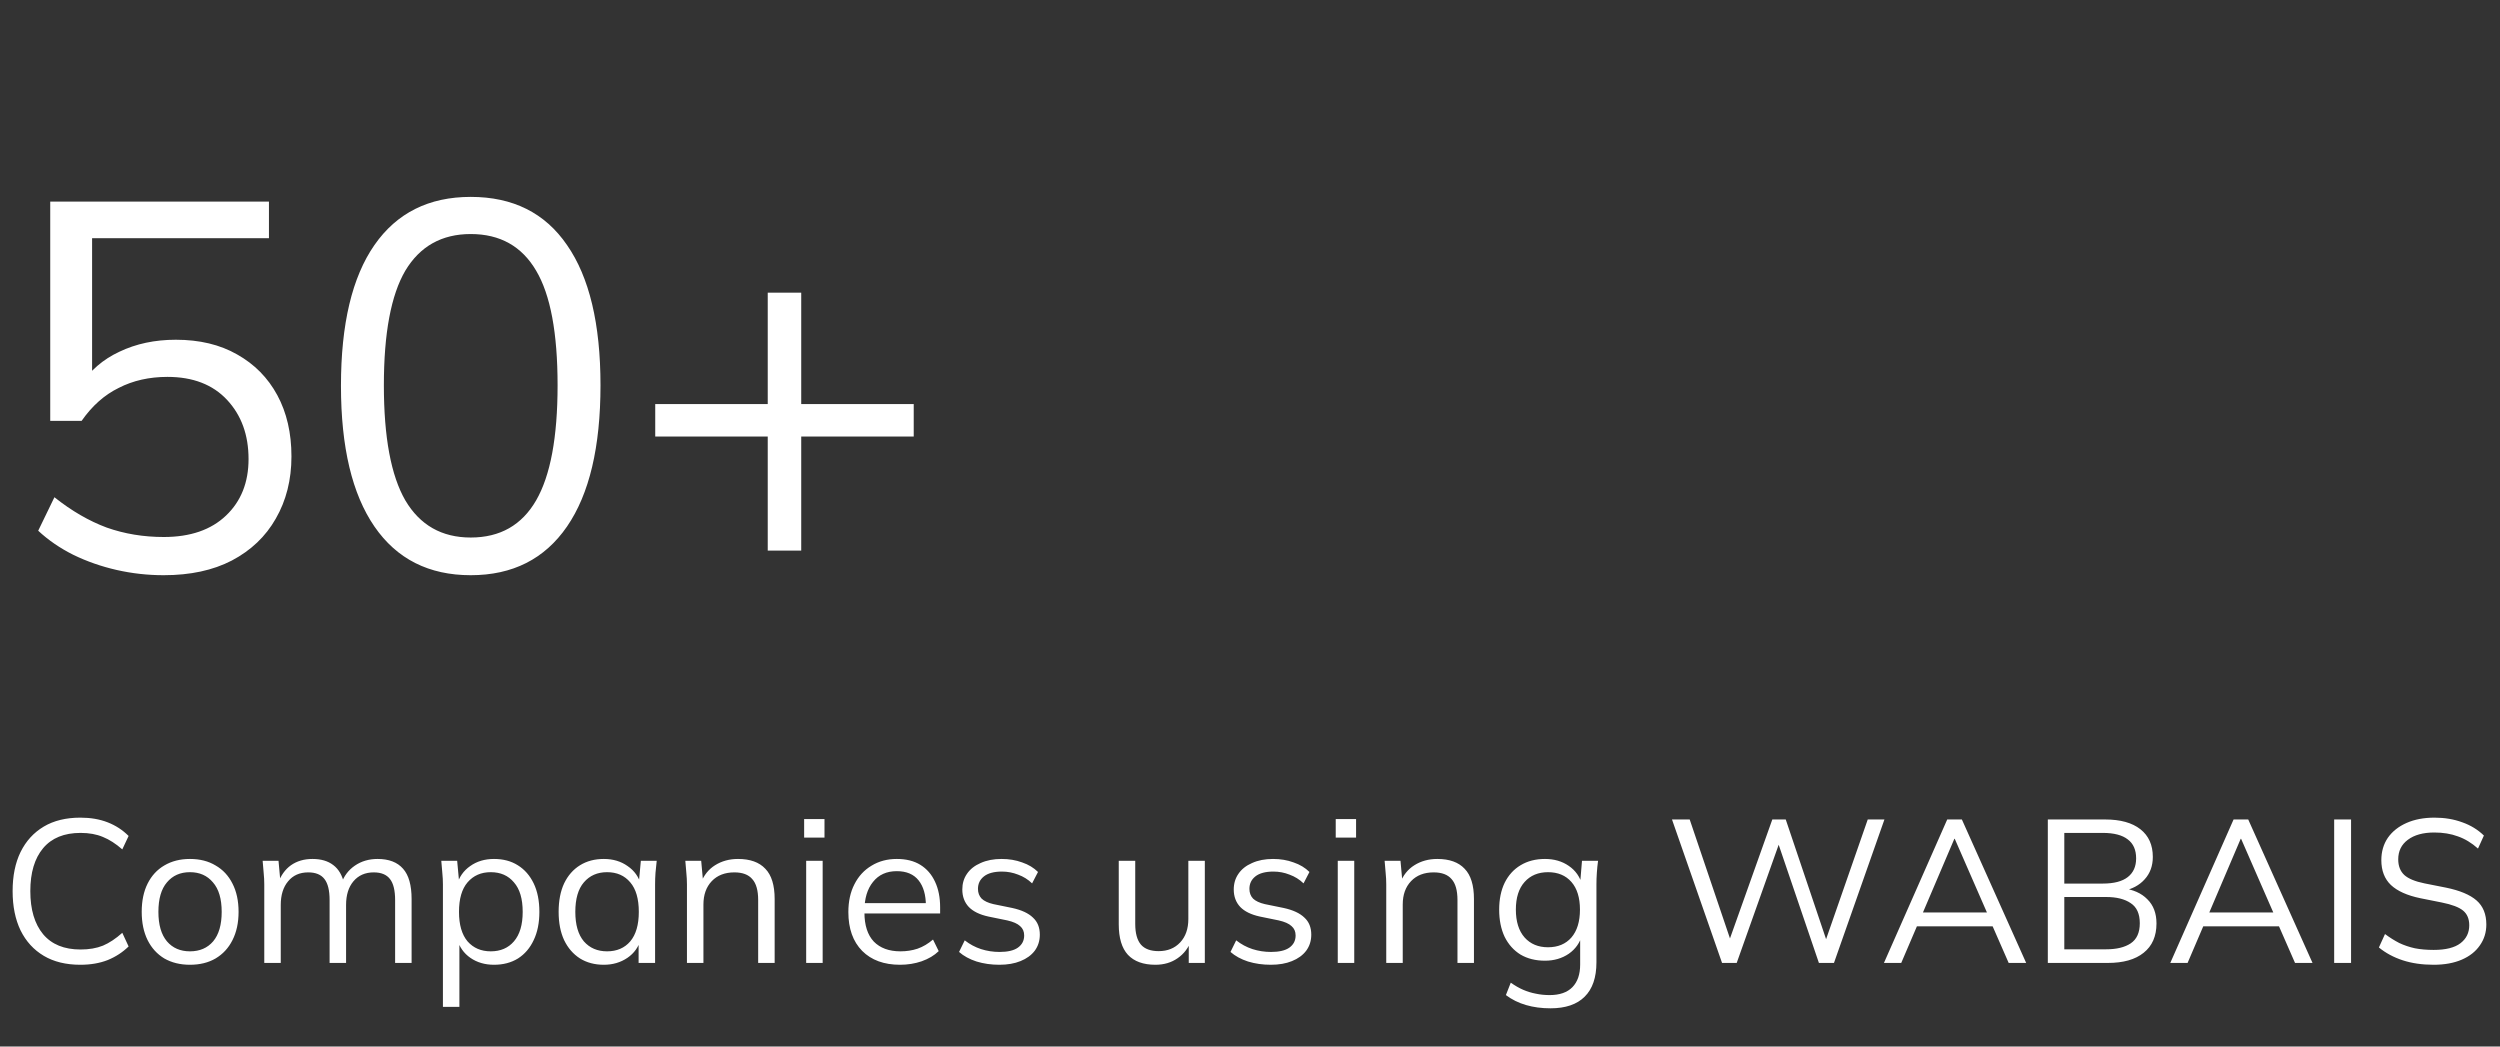 <svg width="172" height="72" viewBox="0 0 172 72" fill="none" xmlns="http://www.w3.org/2000/svg">
<rect x="0" y="0" width="172" height="72" fill="#333333" stroke="none"/>
<g clip-path="url(#clip0_61_565)">
<path d="M11.268 39.574C10.164 39.574 9.084 39.454 8.028 39.214C6.972 38.974 5.976 38.626 5.04 38.17C4.128 37.714 3.324 37.162 2.628 36.514L3.744 34.21C4.92 35.146 6.12 35.842 7.344 36.298C8.568 36.73 9.876 36.946 11.268 36.946C13.092 36.946 14.52 36.454 15.552 35.47C16.584 34.486 17.1 33.19 17.1 31.582C17.1 29.926 16.608 28.57 15.624 27.514C14.64 26.458 13.272 25.93 11.52 25.93C10.272 25.93 9.156 26.182 8.172 26.686C7.188 27.166 6.336 27.922 5.616 28.954H3.456V13.87H18.504V16.39H6.336V26.506H5.544C6.192 25.498 7.08 24.73 8.208 24.202C9.36 23.65 10.656 23.374 12.096 23.374C13.728 23.374 15.132 23.71 16.308 24.382C17.508 25.054 18.432 25.99 19.08 27.19C19.728 28.39 20.052 29.794 20.052 31.402C20.052 33.01 19.692 34.438 18.972 35.686C18.276 36.91 17.268 37.87 15.948 38.566C14.652 39.238 13.092 39.574 11.268 39.574ZM32.386 39.574C29.506 39.574 27.298 38.458 25.762 36.226C24.226 33.994 23.458 30.766 23.458 26.542C23.458 22.294 24.226 19.066 25.762 16.858C27.298 14.65 29.506 13.546 32.386 13.546C35.29 13.546 37.498 14.65 39.01 16.858C40.546 19.066 41.314 22.282 41.314 26.506C41.314 30.754 40.546 33.994 39.01 36.226C37.474 38.458 35.266 39.574 32.386 39.574ZM32.386 36.982C34.402 36.982 35.902 36.13 36.886 34.426C37.87 32.722 38.362 30.082 38.362 26.506C38.362 22.906 37.87 20.278 36.886 18.622C35.902 16.942 34.402 16.102 32.386 16.102C30.394 16.102 28.894 16.942 27.886 18.622C26.902 20.302 26.41 22.93 26.41 26.506C26.41 30.082 26.902 32.722 27.886 34.426C28.894 36.13 30.394 36.982 32.386 36.982ZM52.82 37.882V30.034H45.08V27.802H52.82V20.134H55.124V27.802H62.864V30.034H55.124V37.882H52.82Z" fill="white"/>
<path d="M5.53 66.376C4.541 66.376 3.701 66.171 3.01 65.76C2.319 65.349 1.787 64.766 1.414 64.01C1.05 63.254 0.868 62.353 0.868 61.308C0.868 60.263 1.05 59.367 1.414 58.62C1.787 57.864 2.319 57.281 3.01 56.87C3.701 56.459 4.541 56.254 5.53 56.254C6.23 56.254 6.855 56.361 7.406 56.576C7.957 56.791 8.437 57.103 8.848 57.514L8.414 58.438C7.966 58.046 7.523 57.761 7.084 57.584C6.645 57.397 6.132 57.304 5.544 57.304C4.415 57.304 3.556 57.654 2.968 58.354C2.38 59.054 2.086 60.039 2.086 61.308C2.086 62.577 2.38 63.567 2.968 64.276C3.556 64.976 4.415 65.326 5.544 65.326C6.132 65.326 6.645 65.237 7.084 65.06C7.523 64.873 7.966 64.579 8.414 64.178L8.848 65.116C8.437 65.517 7.957 65.83 7.406 66.054C6.855 66.269 6.23 66.376 5.53 66.376ZM13.068 66.376C12.396 66.376 11.808 66.231 11.304 65.942C10.809 65.643 10.427 65.223 10.156 64.682C9.885 64.131 9.75 63.483 9.75 62.736C9.75 61.98 9.885 61.331 10.156 60.79C10.427 60.249 10.809 59.833 11.304 59.544C11.808 59.245 12.396 59.096 13.068 59.096C13.749 59.096 14.338 59.245 14.832 59.544C15.336 59.833 15.723 60.249 15.994 60.79C16.274 61.331 16.414 61.98 16.414 62.736C16.414 63.483 16.274 64.131 15.994 64.682C15.723 65.223 15.336 65.643 14.832 65.942C14.338 66.231 13.749 66.376 13.068 66.376ZM13.068 65.452C13.74 65.452 14.272 65.223 14.664 64.766C15.056 64.299 15.252 63.623 15.252 62.736C15.252 61.84 15.052 61.163 14.65 60.706C14.258 60.239 13.731 60.006 13.068 60.006C12.405 60.006 11.878 60.239 11.486 60.706C11.094 61.163 10.898 61.84 10.898 62.736C10.898 63.623 11.094 64.299 11.486 64.766C11.878 65.223 12.405 65.452 13.068 65.452ZM18.182 66.25V60.846C18.182 60.585 18.168 60.319 18.14 60.048C18.122 59.768 18.098 59.493 18.07 59.222H19.162L19.302 60.762H19.134C19.321 60.23 19.615 59.819 20.016 59.53C20.427 59.241 20.922 59.096 21.5 59.096C22.088 59.096 22.564 59.236 22.928 59.516C23.302 59.796 23.553 60.23 23.684 60.818H23.474C23.651 60.286 23.964 59.866 24.412 59.558C24.86 59.25 25.383 59.096 25.98 59.096C26.755 59.096 27.338 59.32 27.73 59.768C28.122 60.207 28.318 60.902 28.318 61.854V66.25H27.184V61.924C27.184 61.261 27.067 60.781 26.834 60.482C26.601 60.174 26.227 60.02 25.714 60.02C25.126 60.02 24.66 60.225 24.314 60.636C23.978 61.037 23.81 61.579 23.81 62.26V66.25H22.676V61.924C22.676 61.261 22.559 60.781 22.326 60.482C22.093 60.174 21.72 60.02 21.206 60.02C20.618 60.02 20.156 60.225 19.82 60.636C19.484 61.037 19.316 61.579 19.316 62.26V66.25H18.182ZM30.473 69.274V60.846C30.473 60.585 30.459 60.319 30.431 60.048C30.413 59.768 30.389 59.493 30.361 59.222H31.453L31.607 60.888H31.439C31.588 60.337 31.892 59.903 32.349 59.586C32.806 59.259 33.352 59.096 33.987 59.096C34.622 59.096 35.168 59.241 35.625 59.53C36.092 59.819 36.456 60.235 36.717 60.776C36.978 61.317 37.109 61.971 37.109 62.736C37.109 63.492 36.978 64.141 36.717 64.682C36.465 65.223 36.106 65.643 35.639 65.942C35.172 66.231 34.622 66.376 33.987 66.376C33.362 66.376 32.821 66.217 32.363 65.9C31.906 65.583 31.602 65.149 31.453 64.598H31.607V69.274H30.473ZM33.763 65.452C34.435 65.452 34.967 65.223 35.359 64.766C35.761 64.299 35.961 63.623 35.961 62.736C35.961 61.84 35.761 61.163 35.359 60.706C34.967 60.239 34.435 60.006 33.763 60.006C33.1 60.006 32.569 60.239 32.167 60.706C31.775 61.163 31.579 61.84 31.579 62.736C31.579 63.623 31.775 64.299 32.167 64.766C32.569 65.223 33.1 65.452 33.763 65.452ZM41.542 66.376C40.916 66.376 40.37 66.231 39.904 65.942C39.437 65.643 39.073 65.223 38.812 64.682C38.56 64.141 38.434 63.492 38.434 62.736C38.434 61.971 38.56 61.317 38.812 60.776C39.073 60.235 39.437 59.819 39.904 59.53C40.37 59.241 40.916 59.096 41.542 59.096C42.176 59.096 42.722 59.259 43.18 59.586C43.646 59.903 43.954 60.337 44.104 60.888H43.936L44.09 59.222H45.182C45.154 59.493 45.126 59.768 45.098 60.048C45.079 60.319 45.07 60.585 45.07 60.846V66.25H43.936V64.598H44.09C43.94 65.149 43.632 65.583 43.166 65.9C42.699 66.217 42.158 66.376 41.542 66.376ZM41.766 65.452C42.438 65.452 42.97 65.223 43.362 64.766C43.754 64.299 43.95 63.623 43.95 62.736C43.95 61.84 43.754 61.163 43.362 60.706C42.97 60.239 42.438 60.006 41.766 60.006C41.103 60.006 40.571 60.239 40.17 60.706C39.778 61.163 39.582 61.84 39.582 62.736C39.582 63.623 39.778 64.299 40.17 64.766C40.571 65.223 41.103 65.452 41.766 65.452ZM47.262 66.25V60.846C47.262 60.585 47.248 60.319 47.22 60.048C47.202 59.768 47.178 59.493 47.15 59.222H48.242L48.382 60.762H48.214C48.42 60.221 48.746 59.81 49.194 59.53C49.652 59.241 50.179 59.096 50.776 59.096C51.607 59.096 52.232 59.32 52.652 59.768C53.082 60.207 53.296 60.902 53.296 61.854V66.25H52.162V61.924C52.162 61.261 52.027 60.781 51.756 60.482C51.495 60.174 51.084 60.02 50.524 60.02C49.871 60.02 49.353 60.221 48.97 60.622C48.588 61.023 48.396 61.56 48.396 62.232V66.25H47.262ZM55.465 66.25V59.222H56.599V66.25H55.465ZM55.325 57.626V56.352H56.725V57.626H55.325ZM61.923 66.376C60.822 66.376 59.954 66.059 59.319 65.424C58.685 64.78 58.367 63.889 58.367 62.75C58.367 62.013 58.507 61.373 58.787 60.832C59.067 60.281 59.459 59.857 59.963 59.558C60.467 59.25 61.046 59.096 61.699 59.096C62.343 59.096 62.885 59.231 63.323 59.502C63.762 59.773 64.098 60.16 64.331 60.664C64.565 61.159 64.681 61.747 64.681 62.428V62.848H59.235V62.134H63.939L63.701 62.316C63.701 61.569 63.533 60.986 63.197 60.566C62.861 60.146 62.362 59.936 61.699 59.936C60.999 59.936 60.453 60.183 60.061 60.678C59.669 61.163 59.473 61.821 59.473 62.652V62.778C59.473 63.655 59.688 64.323 60.117 64.78C60.556 65.228 61.167 65.452 61.951 65.452C62.371 65.452 62.763 65.391 63.127 65.27C63.501 65.139 63.855 64.929 64.191 64.64L64.583 65.438C64.275 65.737 63.883 65.97 63.407 66.138C62.941 66.297 62.446 66.376 61.923 66.376ZM68.754 66.376C68.195 66.376 67.672 66.301 67.186 66.152C66.701 65.993 66.3 65.774 65.983 65.494L66.374 64.696C66.72 64.967 67.093 65.167 67.495 65.298C67.905 65.429 68.33 65.494 68.769 65.494C69.329 65.494 69.749 65.396 70.028 65.2C70.318 64.995 70.463 64.715 70.463 64.36C70.463 64.089 70.369 63.875 70.183 63.716C70.005 63.548 69.711 63.417 69.3 63.324L67.999 63.058C67.401 62.927 66.953 62.708 66.654 62.4C66.356 62.083 66.207 61.681 66.207 61.196C66.207 60.785 66.314 60.426 66.528 60.118C66.743 59.801 67.056 59.553 67.466 59.376C67.877 59.189 68.358 59.096 68.909 59.096C69.422 59.096 69.893 59.175 70.323 59.334C70.761 59.483 71.125 59.703 71.415 59.992L71.008 60.776C70.728 60.505 70.406 60.305 70.043 60.174C69.688 60.034 69.319 59.964 68.936 59.964C68.386 59.964 67.971 60.076 67.691 60.3C67.42 60.515 67.284 60.799 67.284 61.154C67.284 61.425 67.368 61.649 67.537 61.826C67.714 61.994 67.984 62.12 68.349 62.204L69.65 62.47C70.285 62.61 70.757 62.829 71.064 63.128C71.382 63.417 71.54 63.809 71.54 64.304C71.54 64.724 71.424 65.093 71.191 65.41C70.957 65.718 70.63 65.956 70.21 66.124C69.8 66.292 69.314 66.376 68.754 66.376ZM79.49 66.376C78.66 66.376 78.03 66.147 77.6 65.69C77.18 65.233 76.97 64.533 76.97 63.59V59.222H78.104V63.562C78.104 64.206 78.235 64.682 78.496 64.99C78.758 65.289 79.164 65.438 79.714 65.438C80.33 65.438 80.825 65.237 81.198 64.836C81.572 64.435 81.758 63.898 81.758 63.226V59.222H82.892V66.25H81.786V64.668H81.968C81.772 65.209 81.455 65.629 81.016 65.928C80.587 66.227 80.078 66.376 79.49 66.376ZM87.43 66.376C86.87 66.376 86.348 66.301 85.862 66.152C85.377 65.993 84.976 65.774 84.658 65.494L85.05 64.696C85.396 64.967 85.769 65.167 86.17 65.298C86.581 65.429 87.006 65.494 87.444 65.494C88.004 65.494 88.424 65.396 88.704 65.2C88.994 64.995 89.138 64.715 89.138 64.36C89.138 64.089 89.045 63.875 88.858 63.716C88.681 63.548 88.387 63.417 87.976 63.324L86.674 63.058C86.077 62.927 85.629 62.708 85.33 62.4C85.032 62.083 84.882 61.681 84.882 61.196C84.882 60.785 84.99 60.426 85.204 60.118C85.419 59.801 85.732 59.553 86.142 59.376C86.553 59.189 87.034 59.096 87.584 59.096C88.098 59.096 88.569 59.175 88.998 59.334C89.437 59.483 89.801 59.703 90.09 59.992L89.684 60.776C89.404 60.505 89.082 60.305 88.718 60.174C88.364 60.034 87.995 59.964 87.612 59.964C87.062 59.964 86.646 60.076 86.366 60.3C86.096 60.515 85.96 60.799 85.96 61.154C85.96 61.425 86.044 61.649 86.212 61.826C86.39 61.994 86.66 62.12 87.024 62.204L88.326 62.47C88.961 62.61 89.432 62.829 89.74 63.128C90.058 63.417 90.216 63.809 90.216 64.304C90.216 64.724 90.1 65.093 89.866 65.41C89.633 65.718 89.306 65.956 88.886 66.124C88.476 66.292 87.99 66.376 87.43 66.376ZM92.038 66.25V59.222H93.172V66.25H92.038ZM91.898 57.626V56.352H93.298V57.626H91.898ZM95.374 66.25V60.846C95.374 60.585 95.36 60.319 95.332 60.048C95.313 59.768 95.29 59.493 95.262 59.222H96.354L96.494 60.762H96.326C96.531 60.221 96.858 59.81 97.306 59.53C97.763 59.241 98.29 59.096 98.888 59.096C99.718 59.096 100.344 59.32 100.764 59.768C101.193 60.207 101.408 60.902 101.408 61.854V66.25H100.274V61.924C100.274 61.261 100.138 60.781 99.868 60.482C99.606 60.174 99.196 60.02 98.636 60.02C97.982 60.02 97.464 60.221 97.082 60.622C96.699 61.023 96.508 61.56 96.508 62.232V66.25H95.374ZM106.671 69.372C106.064 69.372 105.504 69.297 104.991 69.148C104.477 68.999 104.015 68.77 103.605 68.462L103.941 67.608C104.23 67.813 104.515 67.977 104.795 68.098C105.075 68.219 105.364 68.308 105.663 68.364C105.961 68.429 106.279 68.462 106.615 68.462C107.305 68.462 107.828 68.28 108.183 67.916C108.537 67.552 108.715 67.034 108.715 66.362V64.304H108.855C108.705 64.855 108.397 65.293 107.931 65.62C107.464 65.937 106.918 66.096 106.293 66.096C105.649 66.096 105.089 65.956 104.613 65.676C104.146 65.387 103.782 64.981 103.521 64.458C103.269 63.926 103.143 63.301 103.143 62.582C103.143 61.873 103.269 61.257 103.521 60.734C103.782 60.211 104.146 59.81 104.613 59.53C105.089 59.241 105.649 59.096 106.293 59.096C106.927 59.096 107.473 59.255 107.931 59.572C108.397 59.889 108.705 60.328 108.855 60.888L108.715 60.748L108.841 59.222H109.947C109.909 59.493 109.881 59.768 109.863 60.048C109.844 60.319 109.835 60.585 109.835 60.846V66.208C109.835 67.253 109.564 68.042 109.023 68.574C108.491 69.106 107.707 69.372 106.671 69.372ZM106.503 65.172C107.184 65.172 107.721 64.948 108.113 64.5C108.505 64.043 108.701 63.403 108.701 62.582C108.701 61.761 108.505 61.126 108.113 60.678C107.721 60.23 107.184 60.006 106.503 60.006C105.831 60.006 105.294 60.23 104.893 60.678C104.491 61.126 104.291 61.761 104.291 62.582C104.291 63.403 104.491 64.043 104.893 64.5C105.294 64.948 105.831 65.172 106.503 65.172ZM118.477 66.25L115.033 56.38H116.251L119.261 65.27H118.771L121.935 56.38H122.859L125.855 65.27H125.407L128.501 56.38H129.649L126.177 66.25H125.141L122.229 57.696H122.523L119.485 66.25H118.477ZM129.615 66.25L133.969 56.38H134.977L139.401 66.25H138.197L136.965 63.436L137.483 63.73H131.449L132.009 63.436L130.805 66.25H129.615ZM134.459 57.71L132.191 63.03L131.855 62.778H137.063L136.811 63.03L134.487 57.71H134.459ZM140.89 66.25V56.38H144.838C145.884 56.38 146.691 56.604 147.26 57.052C147.83 57.5 148.114 58.135 148.114 58.956C148.114 59.572 147.928 60.085 147.554 60.496C147.19 60.907 146.682 61.177 146.028 61.308V61.112C146.756 61.196 147.326 61.448 147.736 61.868C148.156 62.279 148.366 62.834 148.366 63.534C148.366 64.411 148.072 65.083 147.484 65.55C146.906 66.017 146.084 66.25 145.02 66.25H140.89ZM142.024 65.312H144.908C145.618 65.312 146.178 65.177 146.588 64.906C147.008 64.626 147.218 64.164 147.218 63.52C147.218 62.867 147.008 62.405 146.588 62.134C146.178 61.854 145.618 61.714 144.908 61.714H142.024V65.312ZM142.024 60.79H144.67C145.436 60.79 146.01 60.641 146.392 60.342C146.775 60.043 146.966 59.614 146.966 59.054C146.966 58.475 146.775 58.041 146.392 57.752C146.01 57.453 145.436 57.304 144.67 57.304H142.024V60.79ZM149.316 66.25L153.67 56.38H154.678L159.102 66.25H157.898L156.666 63.436L157.184 63.73H151.15L151.71 63.436L150.506 66.25H149.316ZM154.16 57.71L151.892 63.03L151.556 62.778H156.764L156.512 63.03L154.188 57.71H154.16ZM160.591 66.25V56.38H161.753V66.25H160.591ZM167.434 66.376C166.641 66.376 165.932 66.273 165.306 66.068C164.681 65.863 164.135 65.569 163.668 65.186L164.088 64.262C164.415 64.505 164.742 64.71 165.068 64.878C165.404 65.037 165.764 65.158 166.146 65.242C166.529 65.317 166.958 65.354 167.434 65.354C168.265 65.354 168.881 65.2 169.282 64.892C169.684 64.584 169.884 64.173 169.884 63.66C169.884 63.221 169.744 62.885 169.464 62.652C169.184 62.419 168.694 62.232 167.994 62.092L166.524 61.798C165.619 61.611 164.942 61.308 164.494 60.888C164.056 60.468 163.836 59.899 163.836 59.18C163.836 58.592 163.986 58.079 164.284 57.64C164.592 57.201 165.022 56.861 165.572 56.618C166.123 56.375 166.762 56.254 167.49 56.254C168.19 56.254 168.83 56.361 169.408 56.576C169.987 56.781 170.482 57.085 170.892 57.486L170.486 58.382C170.048 57.99 169.586 57.71 169.1 57.542C168.624 57.365 168.083 57.276 167.476 57.276C166.711 57.276 166.104 57.444 165.656 57.78C165.218 58.107 164.998 58.555 164.998 59.124C164.998 59.581 165.138 59.941 165.418 60.202C165.698 60.454 166.16 60.645 166.804 60.776L168.288 61.07C169.24 61.266 169.94 61.56 170.388 61.952C170.836 62.344 171.06 62.895 171.06 63.604C171.06 64.145 170.911 64.626 170.612 65.046C170.323 65.466 169.908 65.793 169.366 66.026C168.825 66.259 168.181 66.376 167.434 66.376Z" fill="white"/>
</g>
<defs>
<clipPath id="clip0_61_565">
<rect width="172" height="71" fill="white" transform="translate(0 0.25)"/>
</clipPath>
</defs>
</svg>
